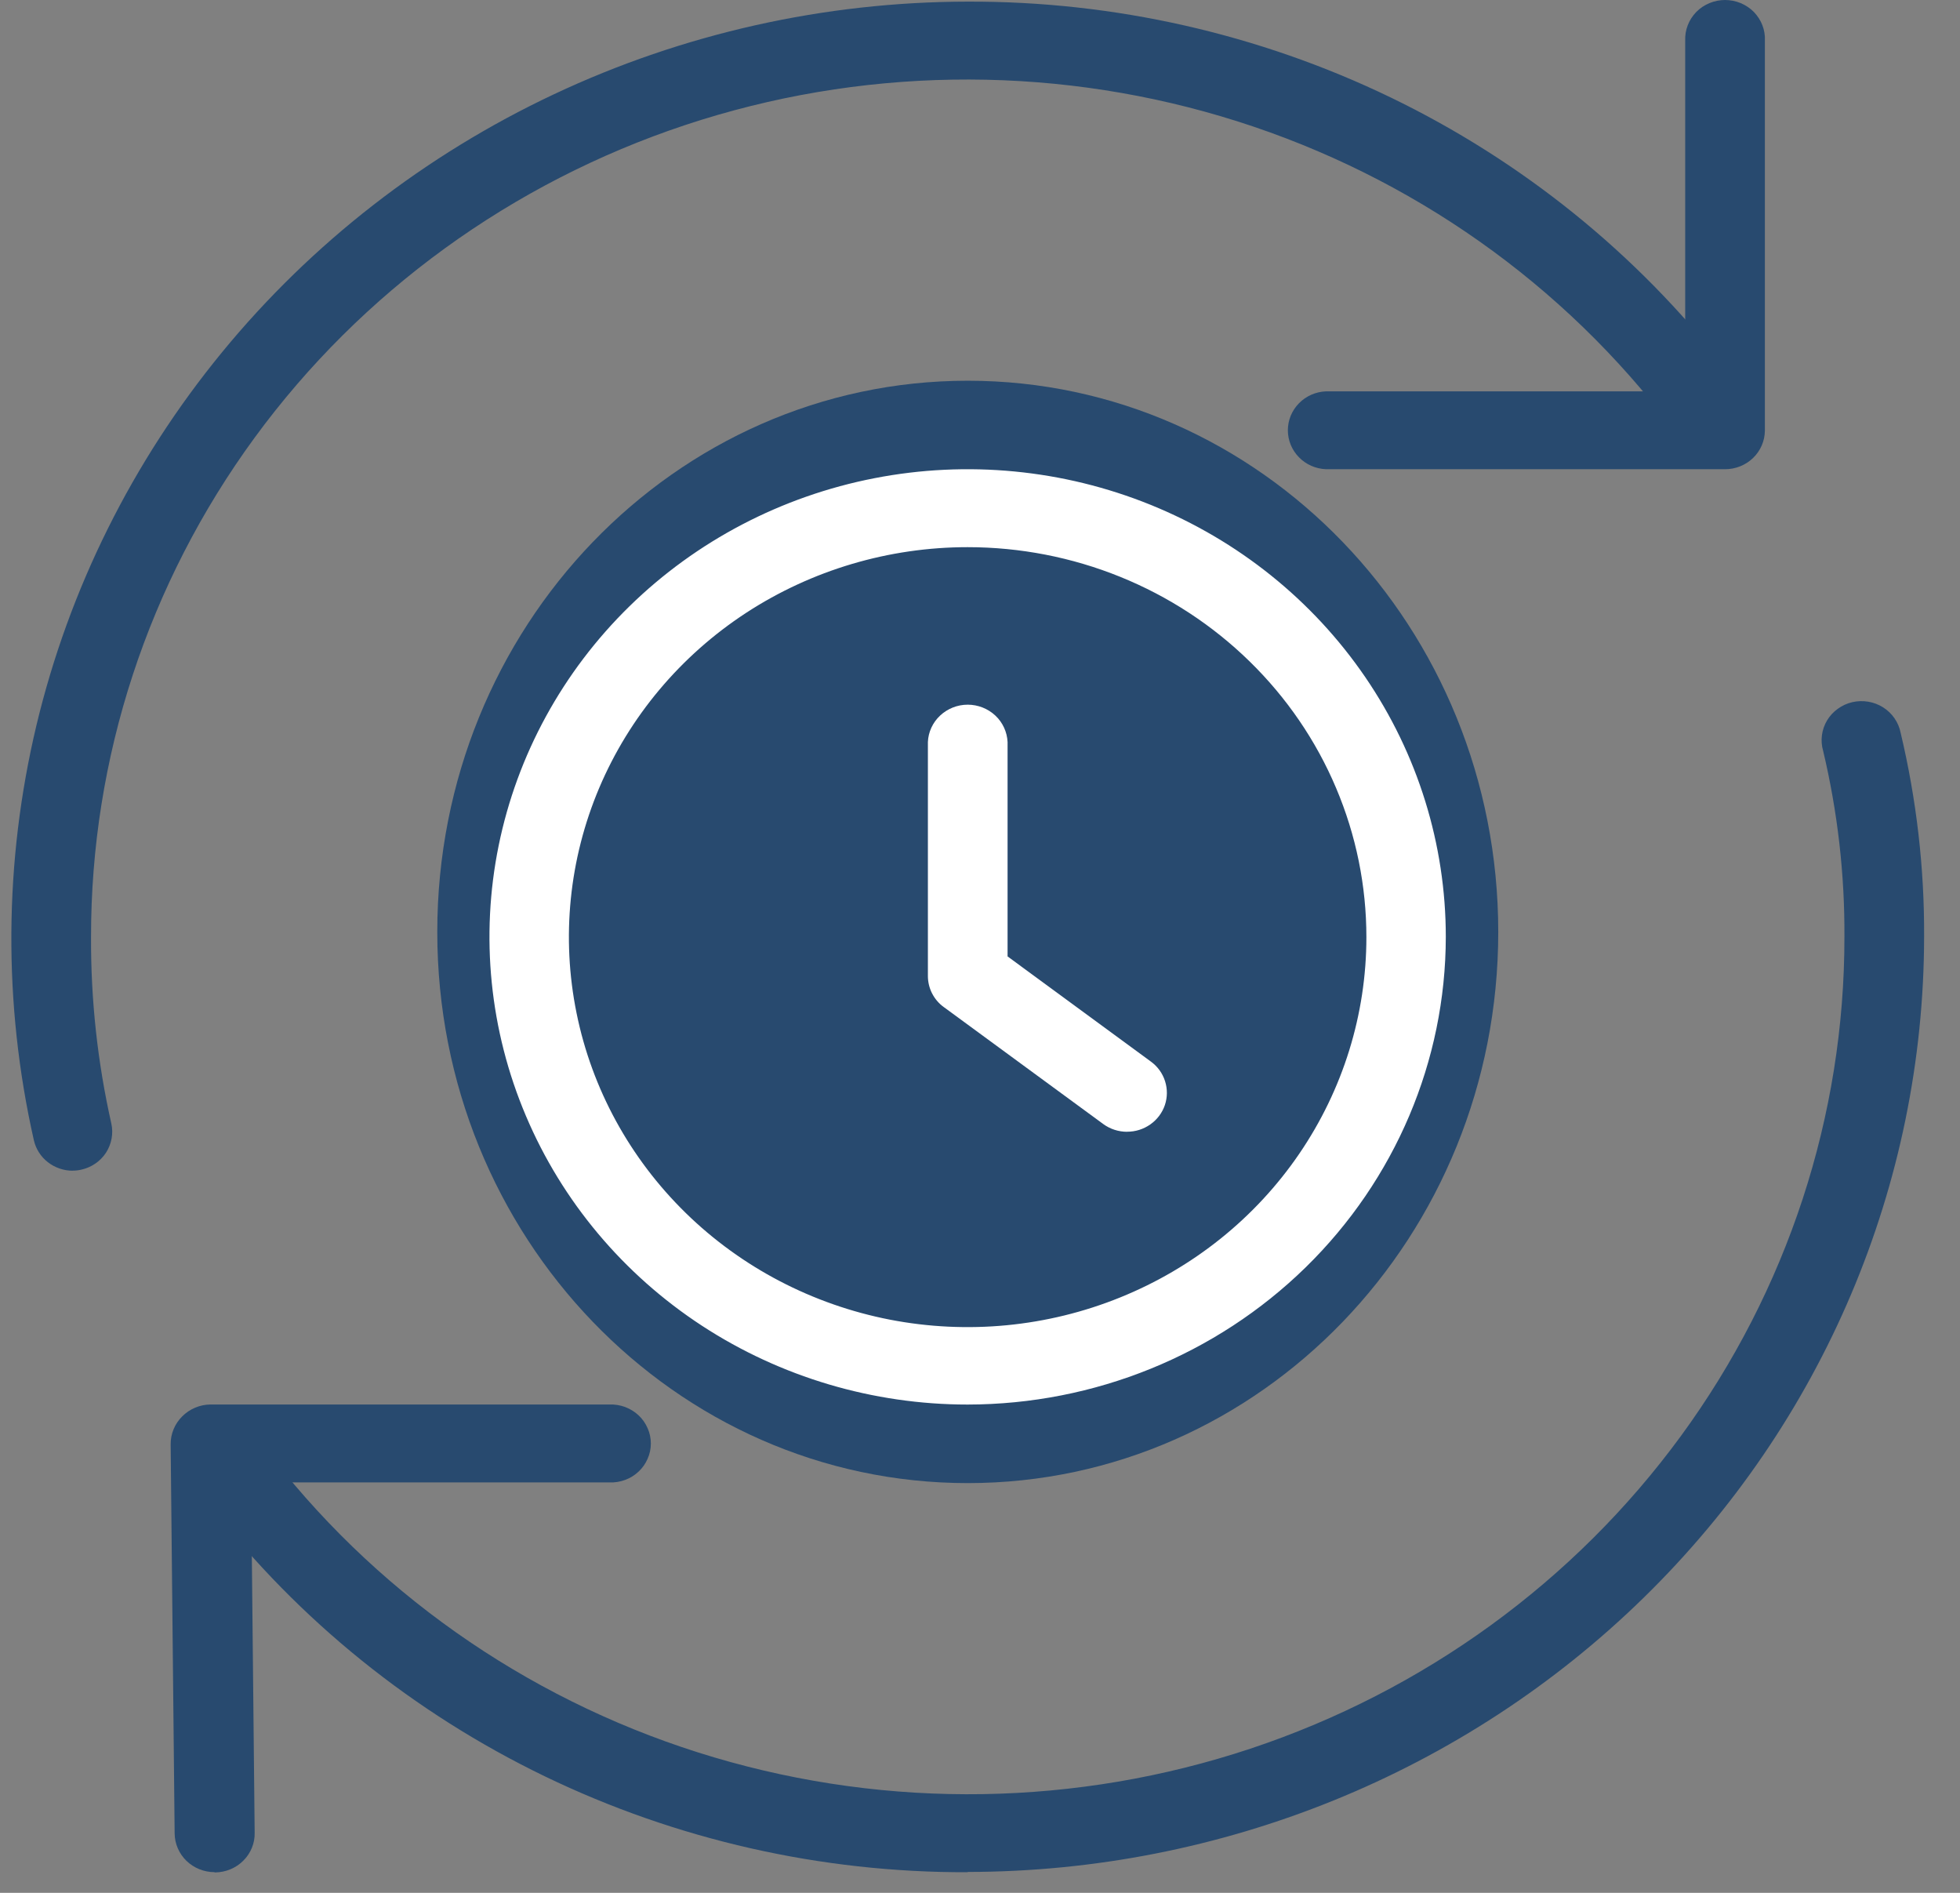 <svg width="29" height="28" viewBox="0 0 29 28" fill="none" xmlns="http://www.w3.org/2000/svg">
<rect x="0" y="0" width="29" height="28" fill="#808080" stroke="none"/>
<path d="M14.319 21.939C18.654 21.939 22.168 18.289 22.168 13.786C22.168 9.283 18.654 5.632 14.319 5.632C9.984 5.632 6.47 9.283 6.47 13.786C6.47 18.289 9.984 21.939 14.319 21.939Z" fill="#284A6F"/>
<path d="M1.076 17.318C0.942 17.318 0.812 17.273 0.707 17.191C0.603 17.11 0.53 16.995 0.501 16.867C0.044 14.845 0.058 12.748 0.539 10.73C1.021 8.713 1.959 6.827 3.285 5.211C4.611 3.595 6.29 2.291 8.199 1.393C10.108 0.495 12.199 0.027 14.318 0.024C16.487 0.017 18.629 0.502 20.575 1.441C22.52 2.381 24.216 3.749 25.529 5.438C25.576 5.498 25.61 5.566 25.63 5.639C25.65 5.712 25.655 5.788 25.645 5.863C25.635 5.938 25.61 6.011 25.571 6.076C25.533 6.142 25.481 6.199 25.42 6.245C25.358 6.291 25.288 6.325 25.213 6.345C25.139 6.364 25.061 6.369 24.984 6.359C24.907 6.349 24.833 6.325 24.767 6.287C24.7 6.249 24.641 6.199 24.594 6.139C22.945 4.036 20.664 2.491 18.071 1.722C15.477 0.953 12.703 0.998 10.137 1.85C7.572 2.703 5.344 4.32 3.767 6.475C2.19 8.63 1.344 11.213 1.347 13.863C1.343 14.79 1.443 15.714 1.647 16.619C1.68 16.768 1.651 16.923 1.568 17.052C1.484 17.18 1.352 17.27 1.2 17.303C1.157 17.313 1.114 17.317 1.071 17.317L1.076 17.318Z" fill="#284A6F"/>
<path d="M14.318 27.695C12.148 27.702 10.007 27.216 8.062 26.277C6.116 25.337 4.421 23.969 3.108 22.28C3.013 22.159 2.971 22.006 2.991 21.855C3.012 21.703 3.093 21.566 3.217 21.473C3.341 21.38 3.498 21.339 3.653 21.359C3.807 21.379 3.948 21.458 4.043 21.579C5.692 23.682 7.973 25.227 10.566 25.996C13.159 26.765 15.934 26.72 18.499 25.868C21.065 25.015 23.293 23.398 24.87 21.243C26.447 19.088 27.293 16.505 27.29 13.855C27.295 12.93 27.189 12.008 26.975 11.107C26.953 11.032 26.947 10.953 26.957 10.876C26.967 10.799 26.993 10.724 27.033 10.657C27.074 10.589 27.127 10.531 27.192 10.485C27.256 10.438 27.329 10.405 27.406 10.387C27.484 10.369 27.564 10.367 27.643 10.38C27.721 10.393 27.796 10.422 27.863 10.464C27.93 10.507 27.988 10.562 28.032 10.627C28.076 10.691 28.107 10.764 28.122 10.841C28.357 11.829 28.474 12.841 28.469 13.856C28.465 17.524 26.973 21.041 24.32 23.634C21.667 26.228 18.07 27.687 14.319 27.691L14.318 27.695Z" fill="#284A6F"/>
<path d="M3.174 27.694C3.019 27.694 2.87 27.634 2.759 27.527C2.649 27.42 2.586 27.275 2.584 27.123L2.525 21.363C2.525 21.287 2.539 21.211 2.569 21.141C2.598 21.07 2.642 21.006 2.696 20.952C2.751 20.897 2.816 20.853 2.888 20.823C2.96 20.792 3.037 20.777 3.115 20.776H9.015C9.095 20.773 9.174 20.786 9.249 20.813C9.323 20.841 9.391 20.883 9.448 20.936C9.506 20.99 9.551 21.055 9.582 21.127C9.614 21.198 9.63 21.275 9.63 21.353C9.63 21.43 9.614 21.508 9.582 21.579C9.551 21.651 9.506 21.715 9.448 21.769C9.391 21.823 9.323 21.865 9.249 21.892C9.174 21.92 9.095 21.932 9.015 21.929H3.715L3.768 27.111C3.77 27.187 3.756 27.263 3.727 27.334C3.698 27.404 3.656 27.469 3.601 27.523C3.547 27.578 3.482 27.621 3.411 27.651C3.339 27.681 3.262 27.697 3.184 27.698H3.174V27.694Z" fill="#284A6F"/>
<path d="M25.52 6.941H19.62C19.468 6.935 19.324 6.872 19.219 6.764C19.114 6.657 19.055 6.514 19.055 6.365C19.055 6.216 19.114 6.073 19.219 5.966C19.324 5.858 19.468 5.795 19.62 5.789H24.934V0.601C24.931 0.523 24.944 0.445 24.972 0.373C25 0.3 25.043 0.234 25.098 0.177C25.153 0.121 25.219 0.077 25.293 0.046C25.366 0.016 25.444 0 25.524 0C25.603 0 25.682 0.016 25.755 0.046C25.828 0.077 25.895 0.121 25.95 0.177C26.005 0.234 26.048 0.3 26.076 0.373C26.104 0.445 26.117 0.523 26.113 0.601V6.369C26.112 6.522 26.049 6.668 25.938 6.775C25.827 6.882 25.677 6.942 25.52 6.941Z" fill="#284A6F"/>
<path d="M14.317 20.777C12.918 20.777 11.55 20.371 10.386 19.611C9.223 18.851 8.316 17.77 7.781 16.506C7.245 15.242 7.105 13.851 7.378 12.509C7.651 11.168 8.325 9.935 9.314 8.968C10.304 8 11.565 7.341 12.937 7.074C14.309 6.807 15.732 6.944 17.025 7.468C18.317 7.992 19.422 8.878 20.2 10.016C20.977 11.153 21.392 12.491 21.392 13.859C21.39 15.693 20.644 17.451 19.318 18.748C17.991 20.045 16.193 20.775 14.317 20.777ZM14.317 8.094C13.15 8.094 12.01 8.433 11.039 9.066C10.069 9.7 9.313 10.601 8.866 11.655C8.42 12.709 8.303 13.869 8.531 14.988C8.758 16.107 9.32 17.135 10.145 17.942C10.97 18.749 12.022 19.298 13.166 19.521C14.311 19.743 15.497 19.629 16.575 19.192C17.653 18.756 18.575 18.017 19.223 17.068C19.871 16.119 20.217 15.004 20.217 13.863C20.217 13.105 20.065 12.355 19.768 11.655C19.472 10.955 19.037 10.319 18.489 9.784C17.941 9.248 17.291 8.823 16.575 8.533C15.859 8.243 15.092 8.094 14.317 8.094Z" fill="white"/>
<path d="M16.677 16.742C16.549 16.742 16.425 16.702 16.323 16.627L13.965 14.898C13.891 14.845 13.832 14.775 13.791 14.695C13.75 14.615 13.729 14.526 13.729 14.437V10.977C13.735 10.829 13.8 10.688 13.91 10.585C14.02 10.482 14.166 10.424 14.318 10.424C14.47 10.424 14.617 10.482 14.727 10.585C14.837 10.688 14.901 10.829 14.908 10.977V14.148L17.029 15.704C17.128 15.776 17.201 15.877 17.238 15.993C17.275 16.109 17.274 16.233 17.235 16.348C17.196 16.462 17.121 16.562 17.02 16.633C16.919 16.704 16.799 16.742 16.675 16.741L16.677 16.742Z" fill="white"/>
</svg>
